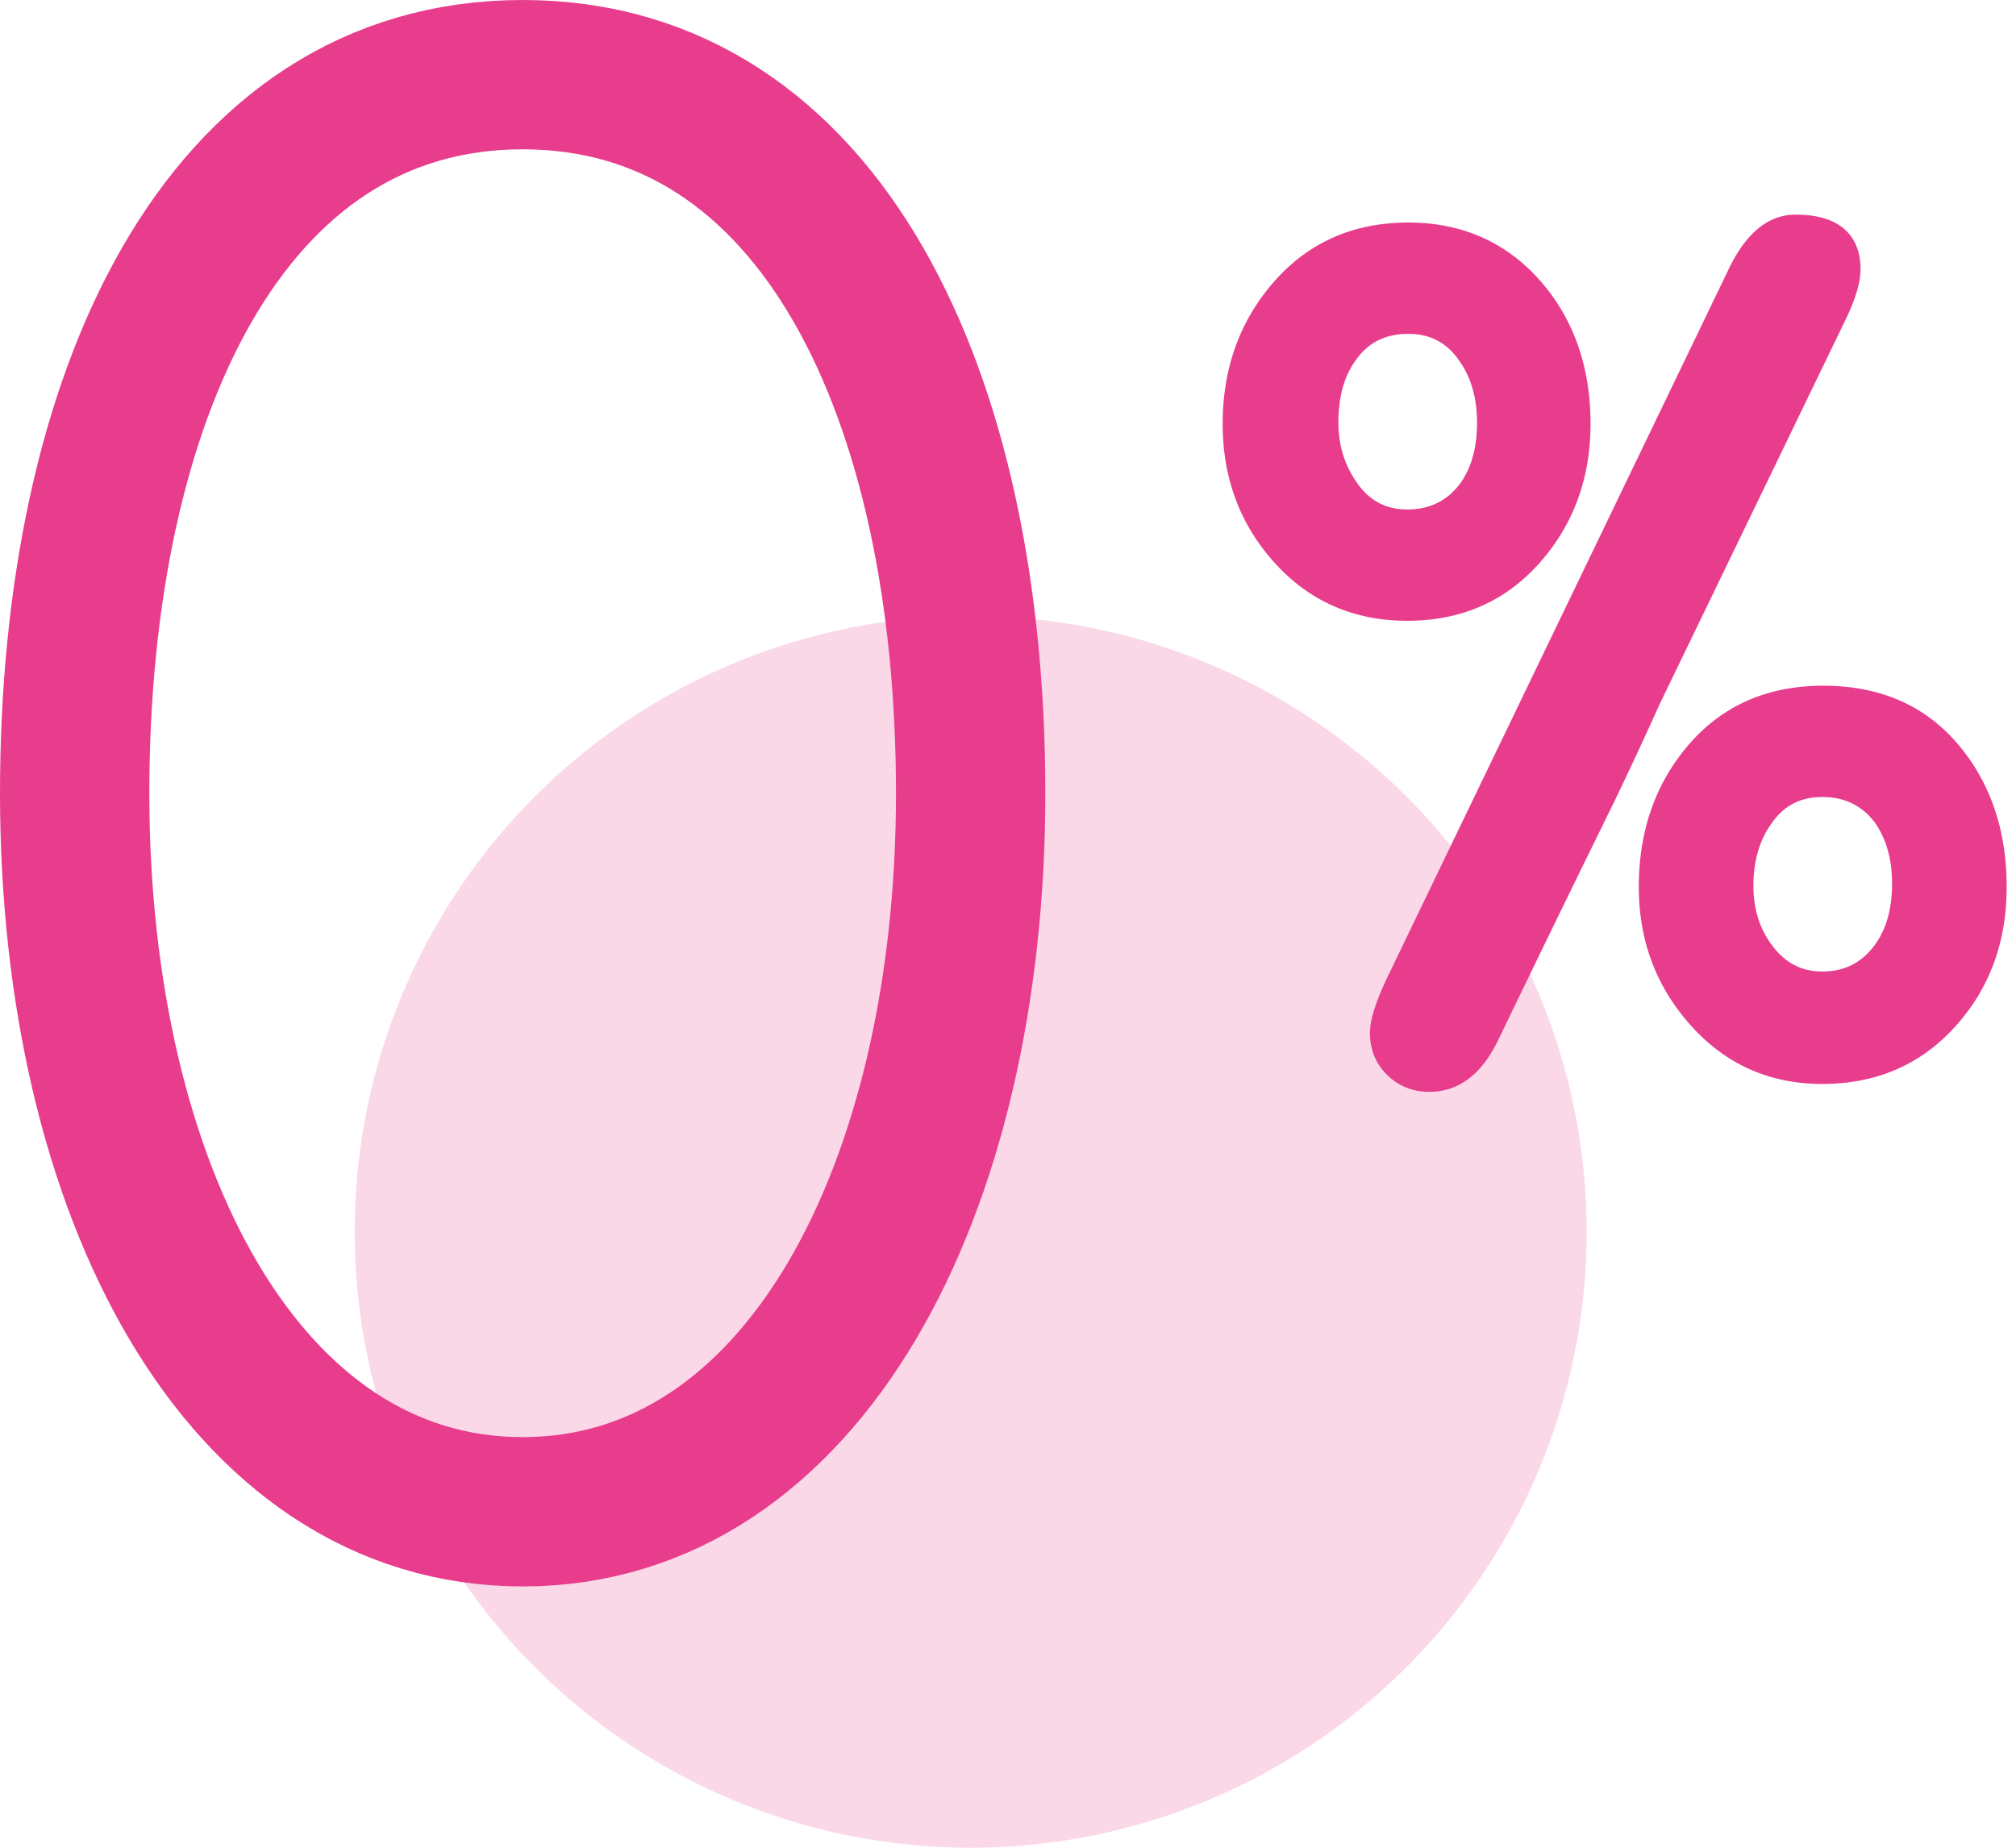<svg width="108" height="99" xmlns="http://www.w3.org/2000/svg"><g fill="none" fill-rule="evenodd"><circle cx="33" cy="33" r="33" transform="translate(19 33)" fill="#E83C8C" opacity=".2"/><path d="M28 81c15 0 24-17.237 24-38.5S44 4 28 4 4 21.237 4 42.5 13 81 28 81z" stroke="#E83C8C" stroke-width="8" fill-rule="nonzero"/><path d="M84.707 22.713c0 2.784-.867 5.155-2.6 7.112-1.733 1.957-3.974 2.936-6.724 2.936-2.71 0-4.95-.979-6.723-2.936-1.773-1.957-2.66-4.328-2.66-7.112 0-2.865.877-5.296 2.63-7.293 1.753-1.998 4.024-2.996 6.813-2.996 2.79 0 5.06 1.029 6.814 3.087 1.633 1.936 2.45 4.337 2.45 7.202zm14.464-8.292c0 .605-.24 1.412-.718 2.421l-9.98 20.64a226.747 226.747 0 0 1-2.451 5.265 1833.095 1833.095 0 0 0-6.216 12.771C79.01 57.173 77.933 58 76.58 58c-.757 0-1.395-.252-1.913-.757-.518-.504-.777-1.14-.777-1.906 0-.605.299-1.533.897-2.784l18.288-37.95C93.911 12.868 94.947 12 96.182 12c1.992 0 2.989.807 2.989 2.421zM107 47.53c0 2.825-.877 5.205-2.63 7.142-1.753 1.937-4.004 2.905-6.753 2.905-2.67 0-4.891-.988-6.664-2.965-1.773-1.978-2.66-4.338-2.66-7.082 0-2.905.857-5.347 2.57-7.324 1.713-1.977 3.984-2.966 6.813-2.966 2.87 0 5.14.979 6.814 2.936 1.673 1.957 2.51 4.408 2.51 7.354zM75.383 27.797c1.355 0 2.43-.524 3.228-1.573.677-.928 1.016-2.119 1.016-3.571 0-1.413-.339-2.603-1.016-3.571-.757-1.13-1.813-1.695-3.168-1.695-1.394 0-2.47.545-3.227 1.634-.678.928-1.016 2.139-1.016 3.632 0 1.331.378 2.522 1.135 3.57.757 1.05 1.773 1.574 3.048 1.574zm26.477 19.55c0-1.412-.339-2.602-1.016-3.57-.797-1.05-1.873-1.574-3.227-1.574-1.355 0-2.411.565-3.168 1.694-.677.969-1.016 2.16-1.016 3.571 0 1.332.359 2.482 1.076 3.45.797 1.09 1.833 1.635 3.108 1.635 1.354 0 2.43-.545 3.227-1.635.677-.928 1.016-2.118 1.016-3.57z" stroke="#E83C8C" fill="#E83C8C"/></g></svg>
